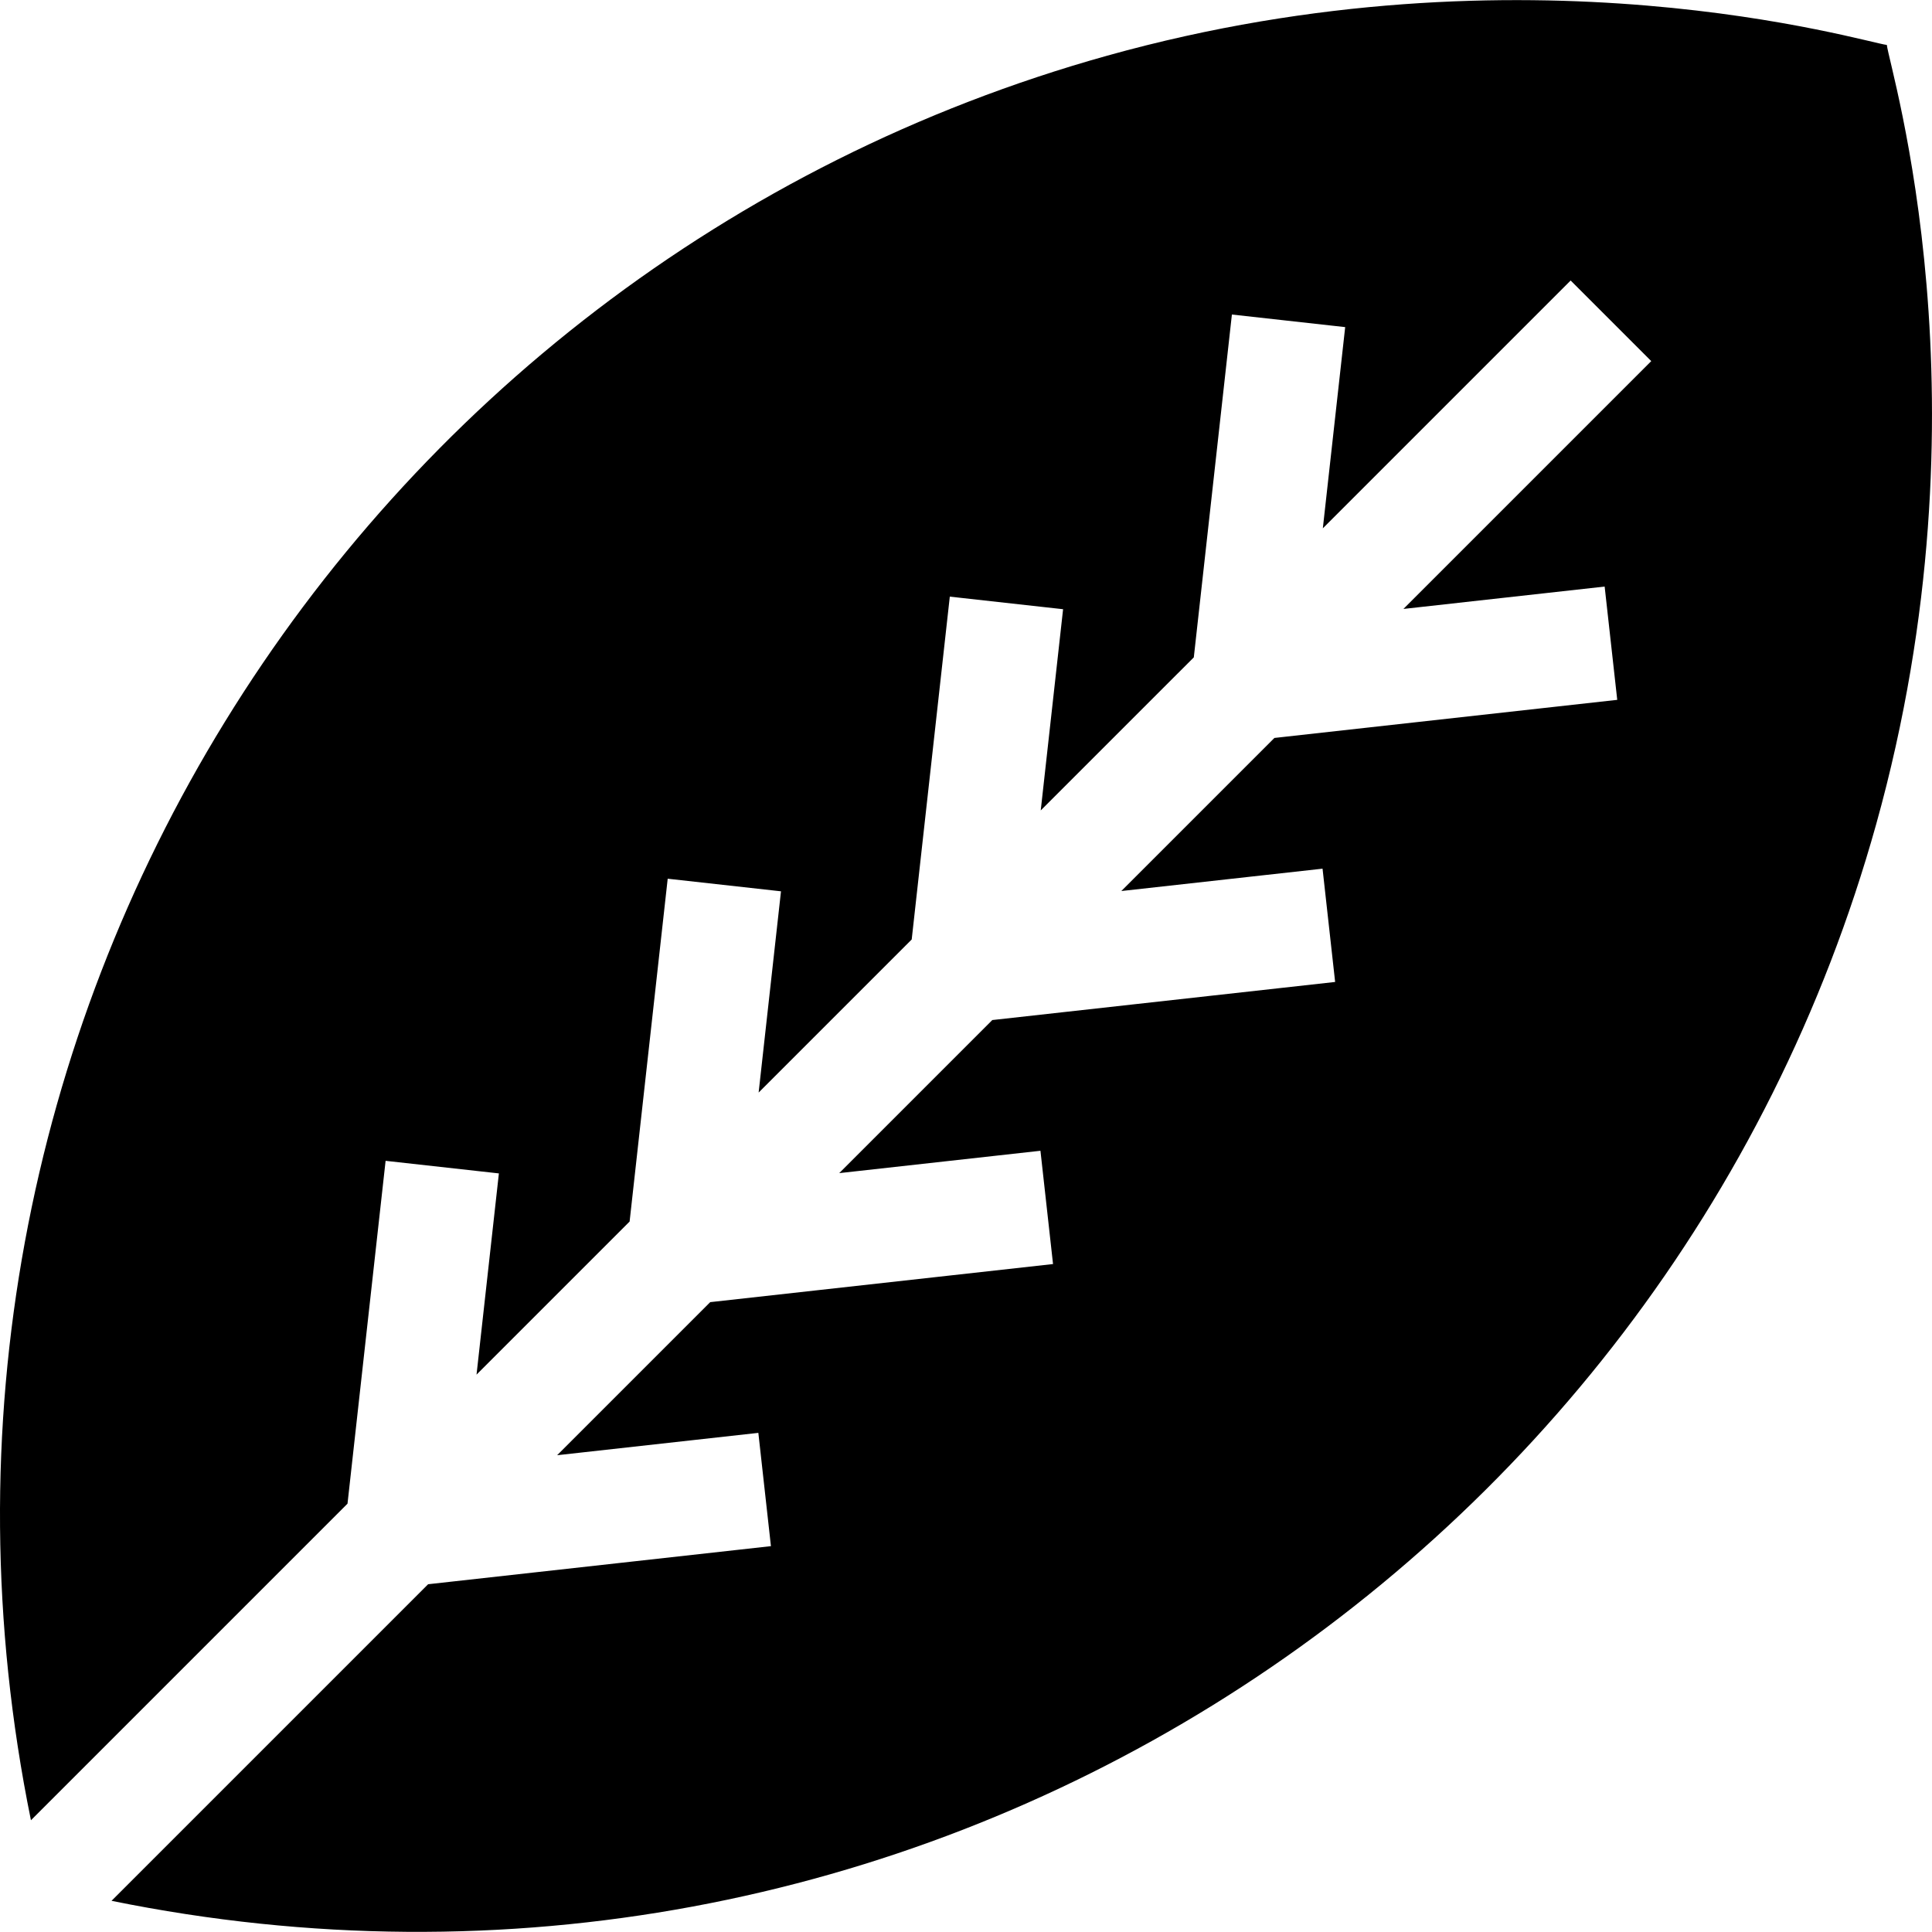 <svg id="Capa_1" enable-background="new 0 0 508.487 508.487" height="512" viewBox="0 0 508.487 508.487" width="512" xmlns="http://www.w3.org/2000/svg"><g><path id="XMLID_665_" d="m496.6 11.828c-5.611-.593-94.749-28.005-205.16 2.815-199.378 55.657-325.533 257.095-283.296 464.428l83.319-83.32 10.025-90.23 29.816 3.312-5.884 52.96 40.289-40.289 10.026-90.231 29.817 3.314-5.885 52.96 40.289-40.289 10.026-90.23 29.816 3.312-5.884 52.96 40.289-40.288 10.025-90.23 29.816 3.312-5.884 52.96 65.223-65.223 21.213 21.213-65.222 65.223 52.959-5.885 3.314 29.816-90.231 10.026-40.289 40.289 52.96-5.884 3.312 29.816-90.23 10.025-40.288 40.289 52.959-5.884 3.312 29.816-90.229 10.025-40.289 40.289 52.959-5.884 3.312 29.816-90.229 10.025-83.321 83.321c208.904 42.557 409.183-85.401 464.428-283.296 30.998-111.035 3.456-199.103 2.817-205.159z"/></g></svg>